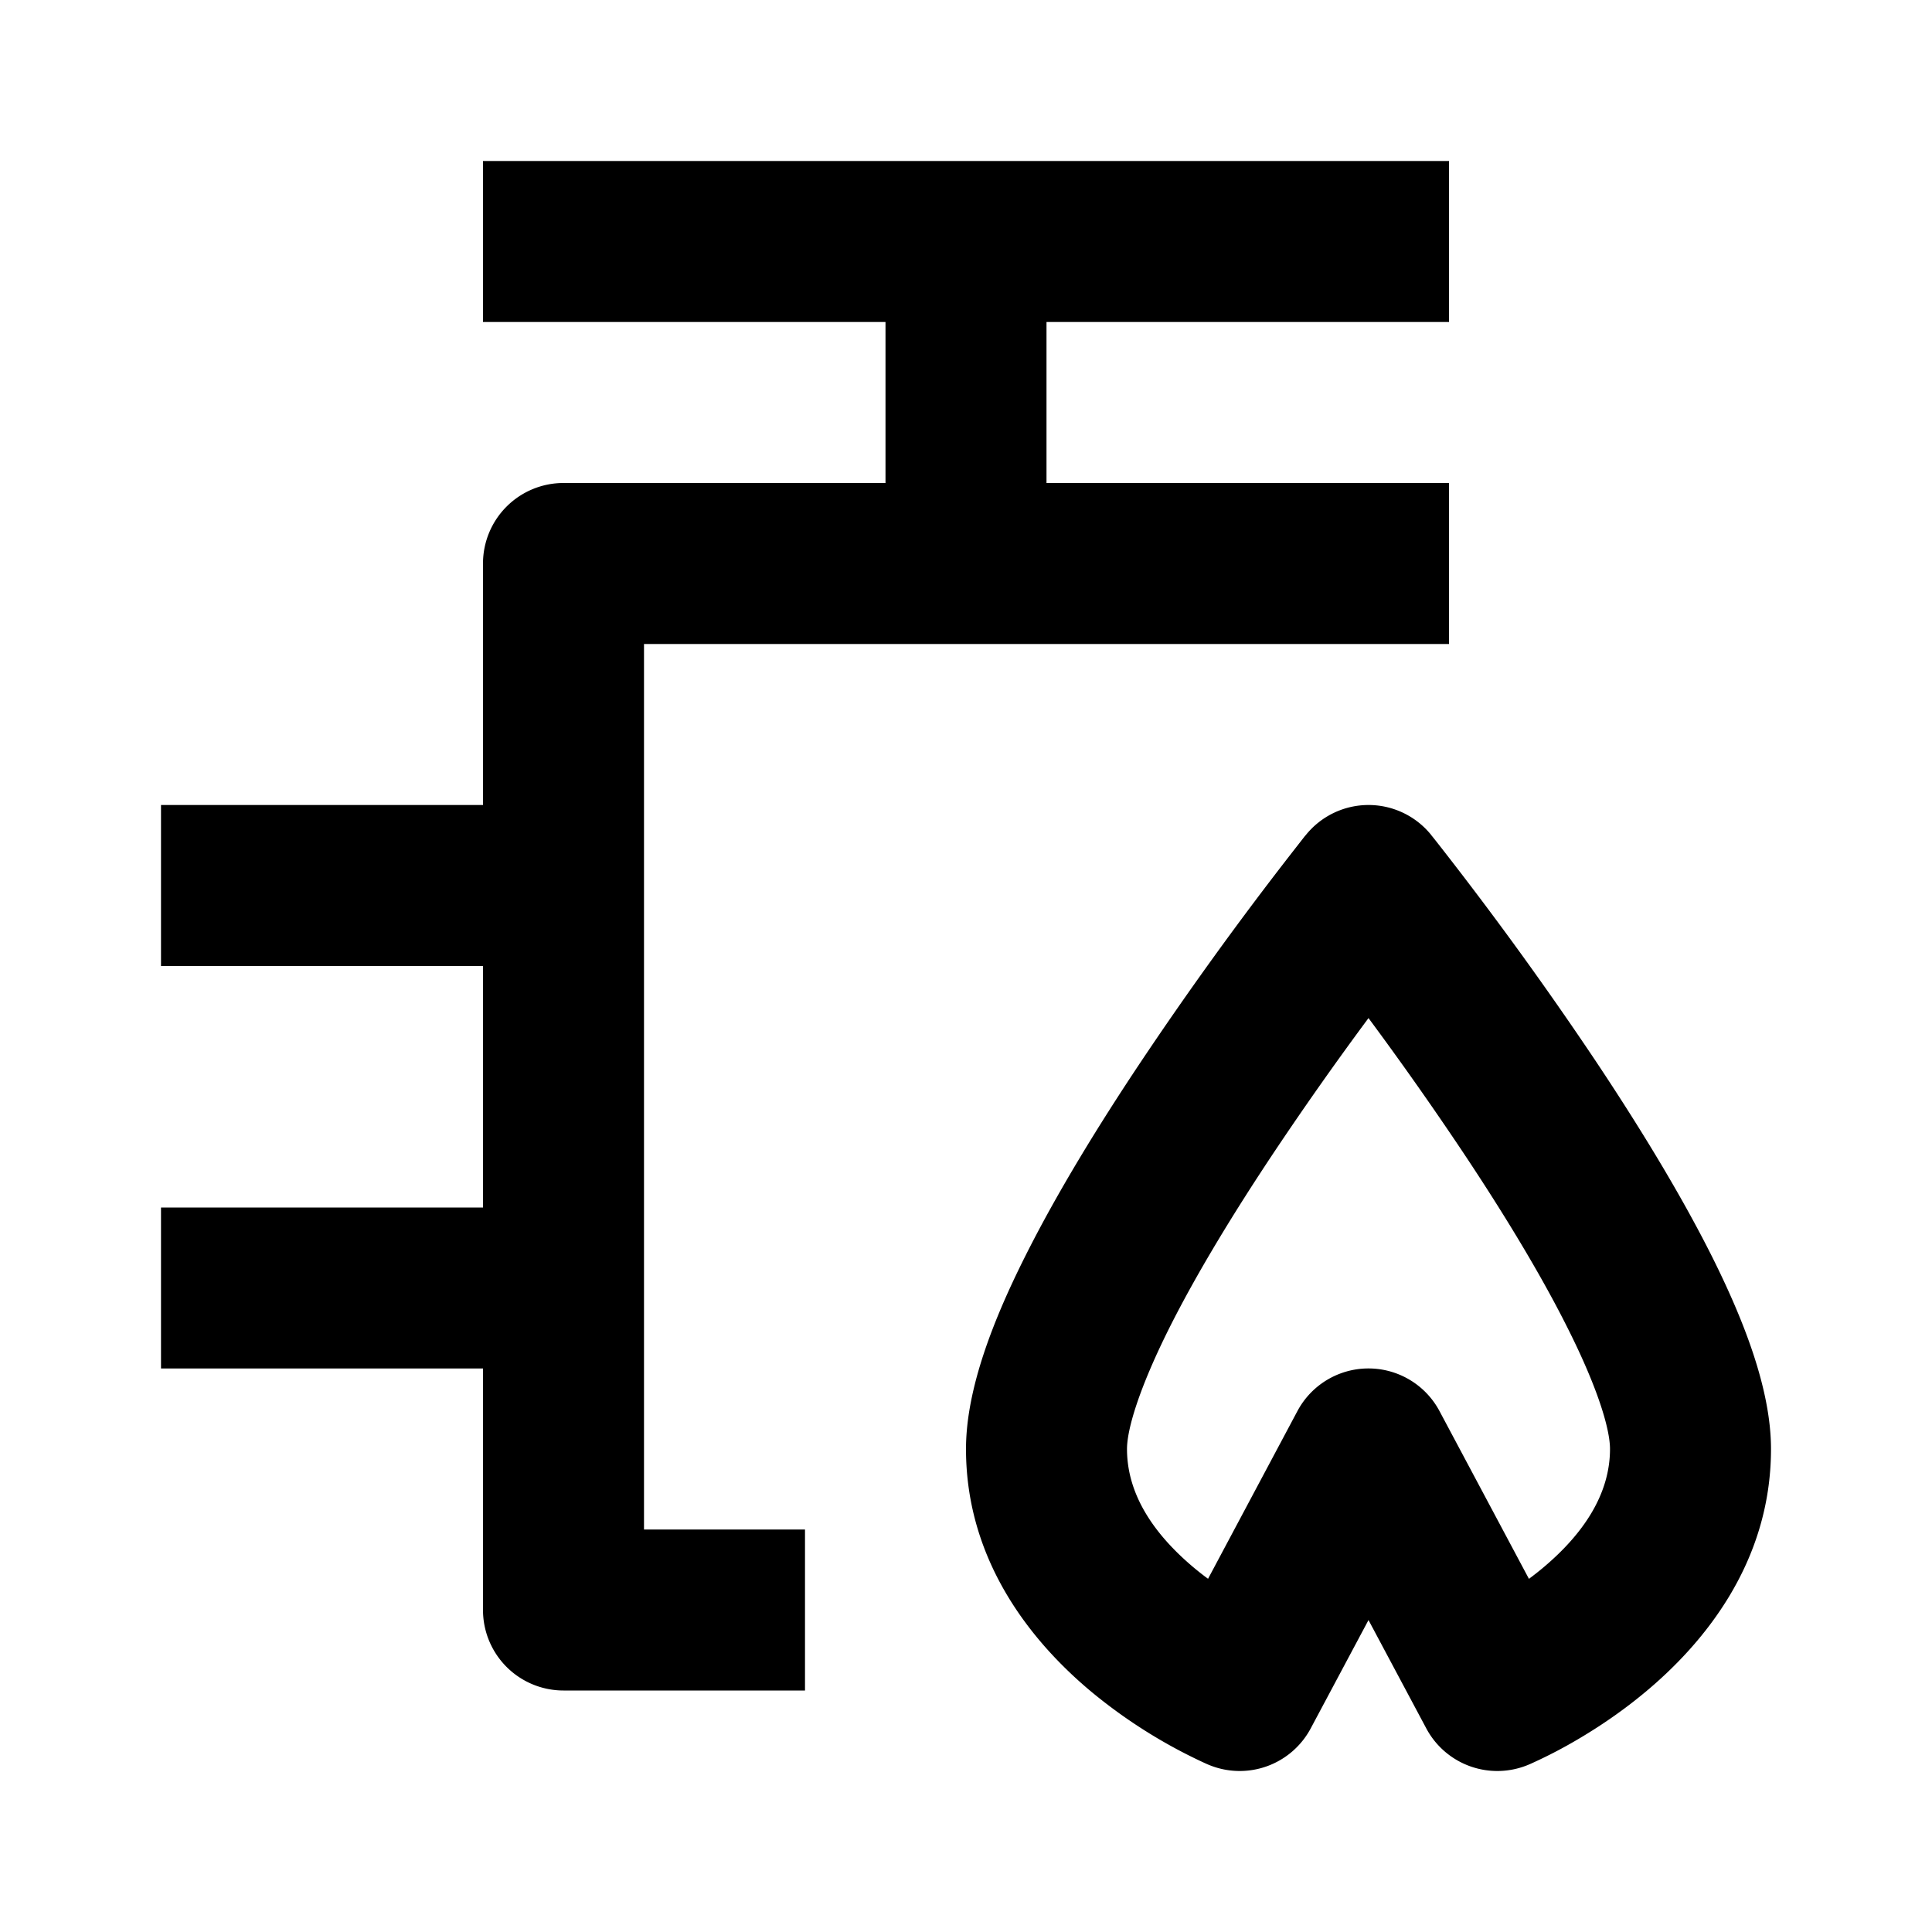 <svg xmlns="http://www.w3.org/2000/svg" width="24" height="24" fill="currentColor" viewBox="0 0 24 24">
  <path fill-rule="evenodd" d="M17 10a1 1 0 00-.78.375l-.005.005-.01.012-.035.045-.131.168a44.736 44.736 0 00-1.87 2.59c-.512.767-1.037 1.618-1.438 2.42-.38.758-.731 1.63-.731 2.385 0 1.43.86 2.435 1.56 3.018a6.409 6.409 0 001.407.884l.031.014.01.004.004.002.003.001a1 1 0 001.267-.452L17 20.125l.718 1.346a1 1 0 001.267.452h.001l.002-.001.003-.002.011-.004.031-.014a5.952 5.952 0 00.427-.215c.264-.147.62-.368.98-.669.7-.583 1.56-1.587 1.56-3.018 0-.755-.352-1.627-.73-2.385-.402-.802-.927-1.653-1.438-2.42a44.736 44.736 0 00-2.002-2.758l-.036-.045-.01-.012-.003-.005A1 1 0 0017 10zm-2.16 9.482c.056.046.111.09.167.13l1.11-2.083a1 1 0 011.765 0l1.111 2.084a3.93 3.93 0 00.167-.131c.5-.417.84-.913.84-1.482 0-.245-.148-.748-.52-1.49-.348-.698-.823-1.472-1.312-2.205A41.83 41.83 0 0017 12.647a41.83 41.83 0 00-1.168 1.658c-.489.733-.964 1.507-1.313 2.205-.37.742-.519 1.245-.519 1.49 0 .57.34 1.065.84 1.482z" clip-rule="evenodd"/>
  <path d="M6 4h5v2H7a1 1 0 00-1 1v3H2v2h4v3H2v2h4v3a1 1 0 001 1h3v-2H8V8h10V6h-5V4h5V2H6v2z"/>
</svg>
